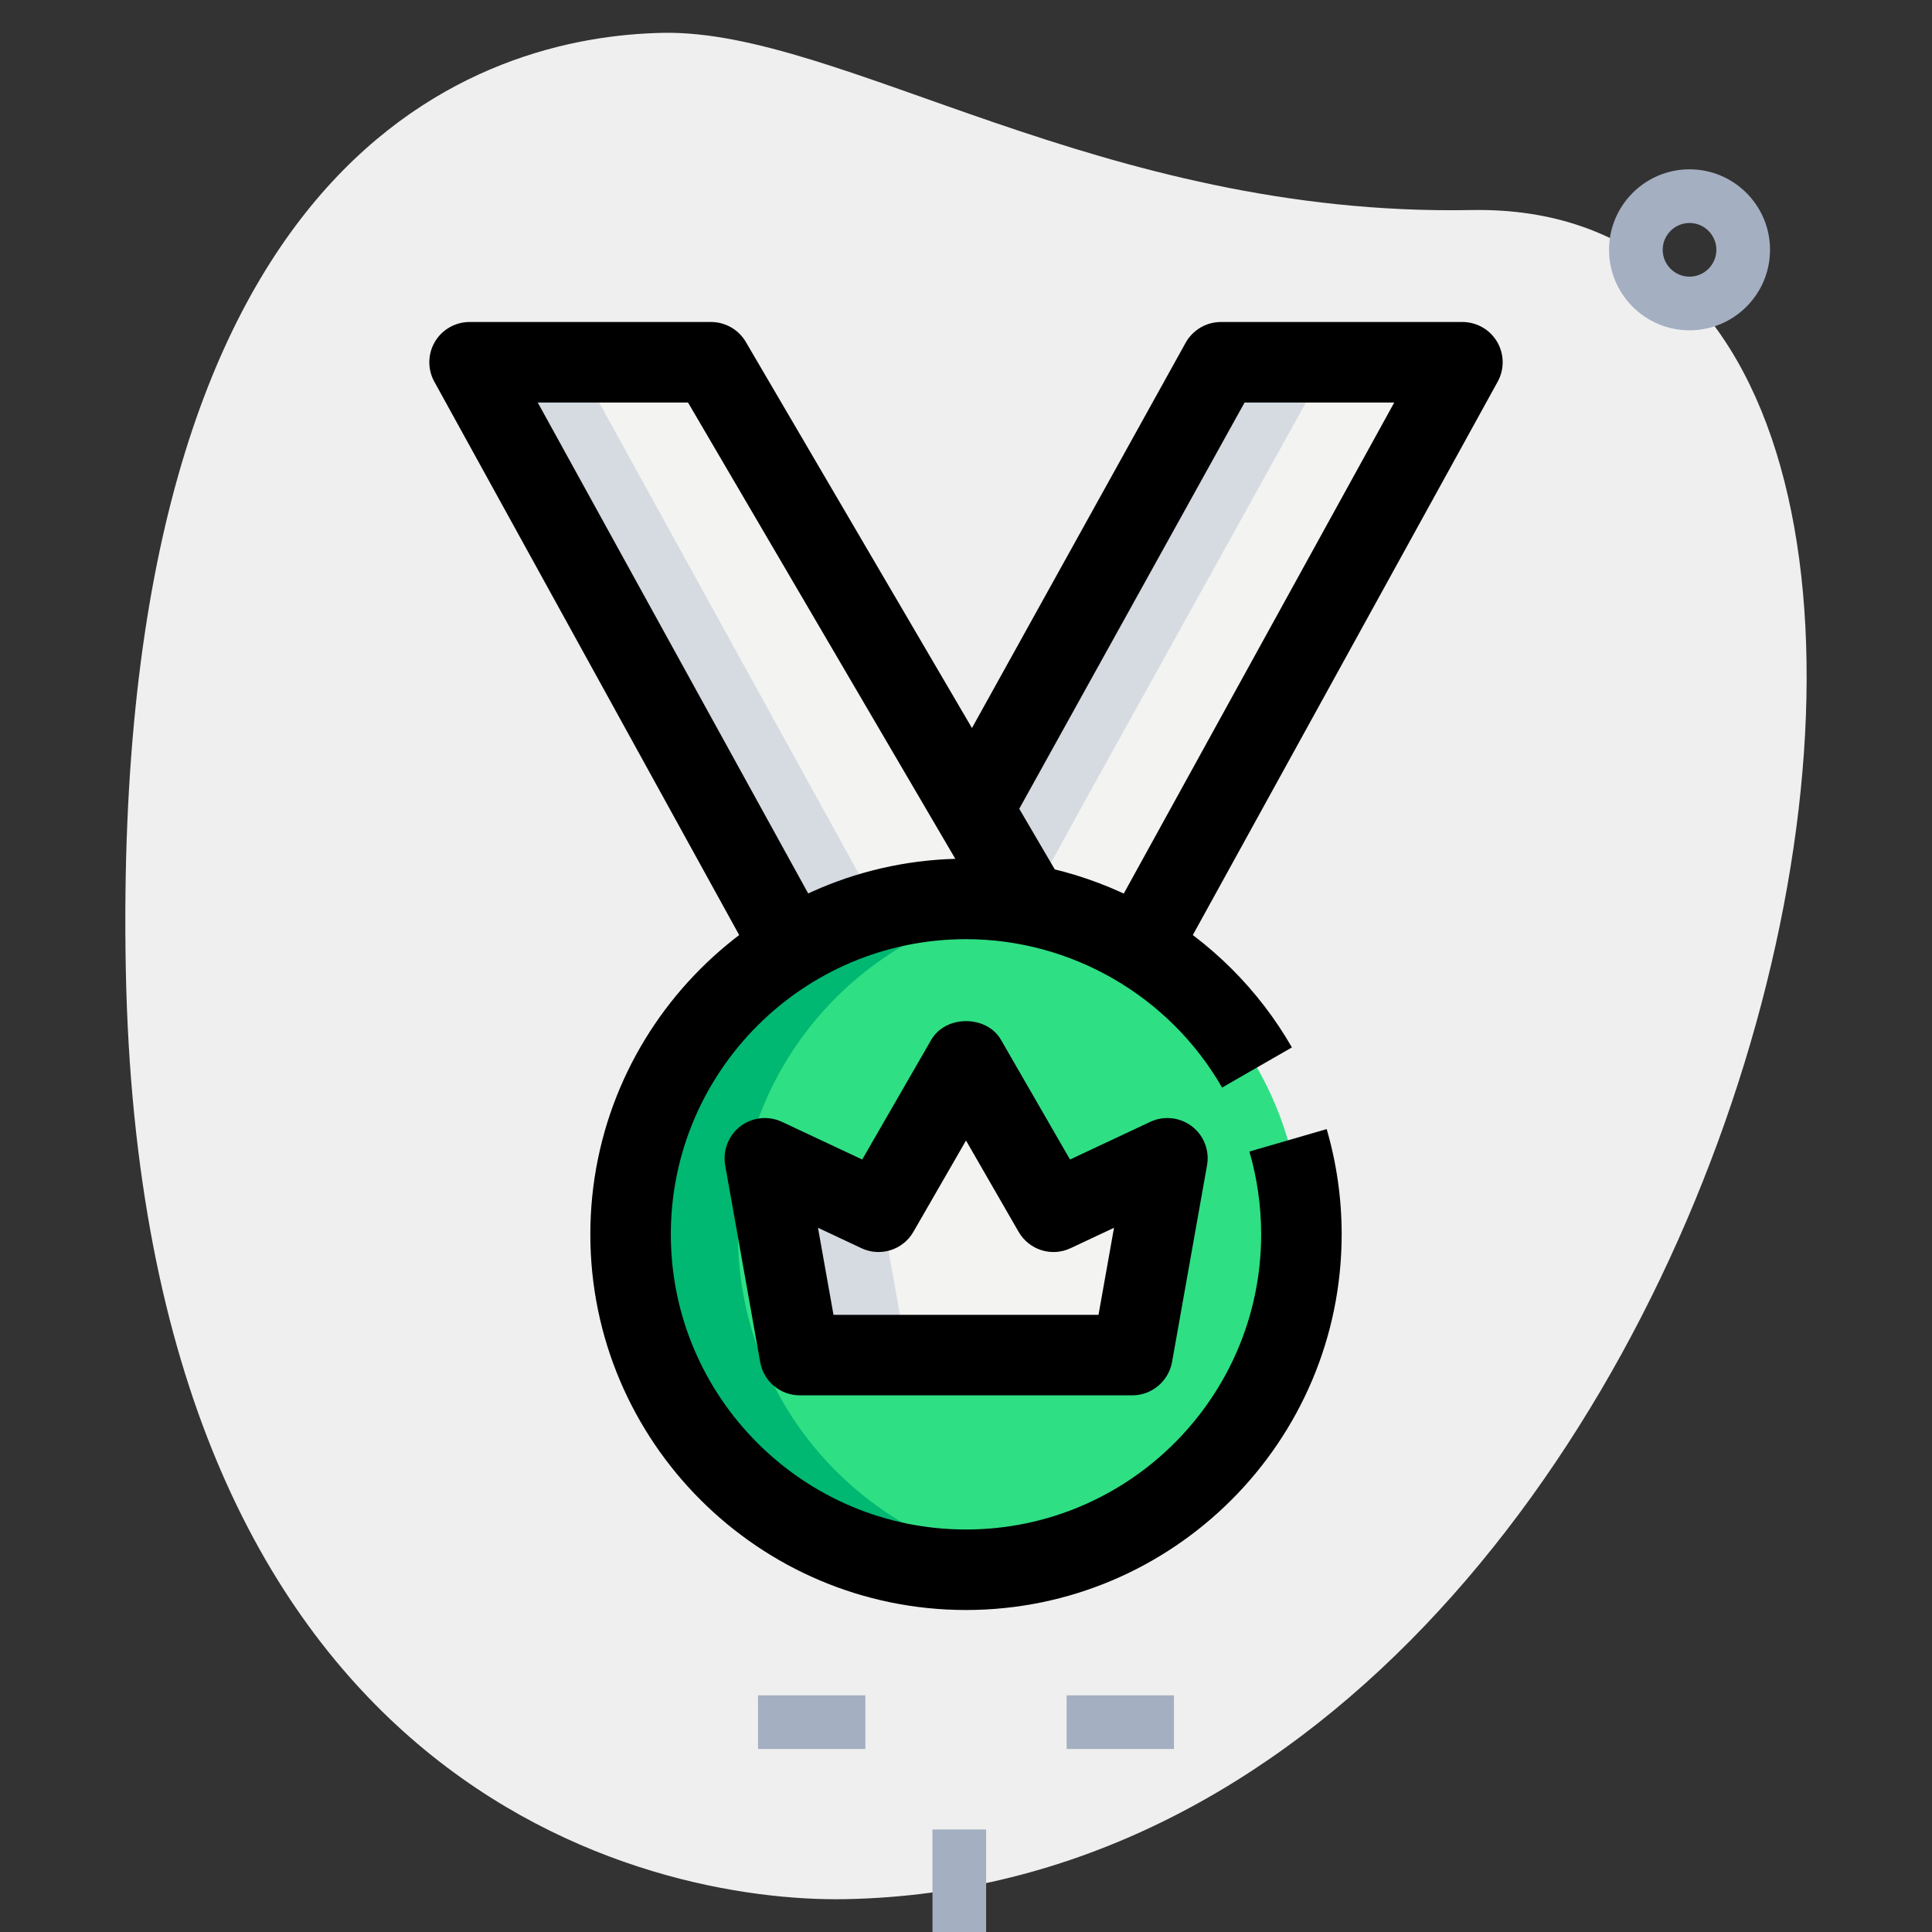 <svg id="LINE" enable-background="new 0 0 36 36" height="512" viewBox="0 0 36 36" width="512" xmlns="http://www.w3.org/2000/svg"><rect x="0" y="0" width="36" height="36" fill="#333333" stroke="none"/><g><path d="m27.417 3.914c-6.915.129-11.732-3.365-15.064-3.302s-10.296 2.109-10.009 17.44 9.744 17.404 13.41 17.336c17.163-.321 23.911-31.703 11.663-31.474z" fill="#efefef"/></g><g><path d="m14.125 31.59h2v1h-2z" fill="#a4afc1"/></g><g><path d="m19.875 31.59h2v1h-2z" fill="#a4afc1"/></g><g><path d="m17.375 34.09h1v2h-1z" fill="#a4afc1"/></g><g><path d="m31.482 6.155c-.827 0-1.5-.673-1.5-1.5s.673-1.5 1.5-1.5 1.5.673 1.5 1.5-.673 1.5-1.5 1.5zm0-2c-.276 0-.5.225-.5.5s.224.5.5.5.5-.225.5-.5-.224-.5-.5-.5z" fill="#a4afc1"/></g><g><circle cx="18" cy="23" fill="#2fdf84" r="6.25"/></g><g><path d="m14.902 25.25-.652-3.667 2.12.996 1.63-2.829 1.63 2.829 2.12-.996-.652 3.667z" fill="#f3f3f1"/></g><g><path d="m19.163 16.845-5.913-10.095h-4.5l5.95 10.8z" fill="#f3f3f1"/></g><g><path d="m18.13 15.08 4.62-8.33h4.5l-5.95 10.8z" fill="#f3f3f1"/></g><g><path d="m13.75 23c0-3.111 2.275-5.683 5.25-6.163-.326-.053-.659-.087-1-.087-3.452 0-6.25 2.798-6.25 6.25s2.798 6.25 6.25 6.25c.341 0 .674-.035 1-.087-2.975-.48-5.25-3.052-5.25-6.163z" fill="#00b871"/></g><g><path d="m10.75 6.75h-2l5.95 10.8 1.84-.291z" fill="#d5dbe1"/></g><g><path d="m20.13 15.08 4.62-8.33h-2l-4.62 8.33 1.401 1.092z" fill="#d5dbe1"/></g><g><path d="m16.37 22.579-2.12-.996.652 3.667h2l-.488-2.747z" fill="#d5dbe1"/></g><g><path d="m18 30c-3.86 0-7-3.141-7-7s3.14-7 7-7c2.5 0 4.827 1.348 6.073 3.517l-1.301.748c-.979-1.705-2.808-2.765-4.772-2.765-3.033 0-5.5 2.468-5.5 5.5s2.467 5.5 5.5 5.5 5.5-2.468 5.5-5.5c0-.523-.074-1.043-.219-1.543l1.44-.418c.185.636.279 1.296.279 1.961 0 3.859-3.14 7-7 7z"/></g><g><path d="m21.098 26h-6.195c-.364 0-.675-.261-.738-.618l-.652-3.667c-.049-.276.06-.557.282-.728.223-.169.521-.202.775-.083l1.496.702 1.286-2.23c.268-.465 1.032-.465 1.3 0l1.286 2.23 1.496-.702c.253-.119.553-.086.775.083.223.171.332.451.282.728l-.652 3.667c-.067.357-.378.618-.741.618zm-5.567-1.5h4.938l.289-1.622-.809.38c-.353.167-.774.034-.969-.305l-.98-1.701-.98 1.701c-.195.339-.617.472-.969.305l-.809-.38z"/></g><g><path d="m14.043 17.912-5.95-10.8c-.128-.232-.124-.515.011-.744.135-.228.381-.368.646-.368h4.5c.266 0 .513.142.647.371l5.913 10.095-1.294.758-5.696-9.724h-2.8l5.337 9.688z"/></g><g><path d="m21.957 17.912-1.313-.725 5.336-9.687h-2.789l-4.406 7.944-1.312-.728 4.62-8.33c.134-.239.385-.386.657-.386h4.5c.265 0 .511.14.646.368.135.229.139.512.011.744z"/></g></svg>